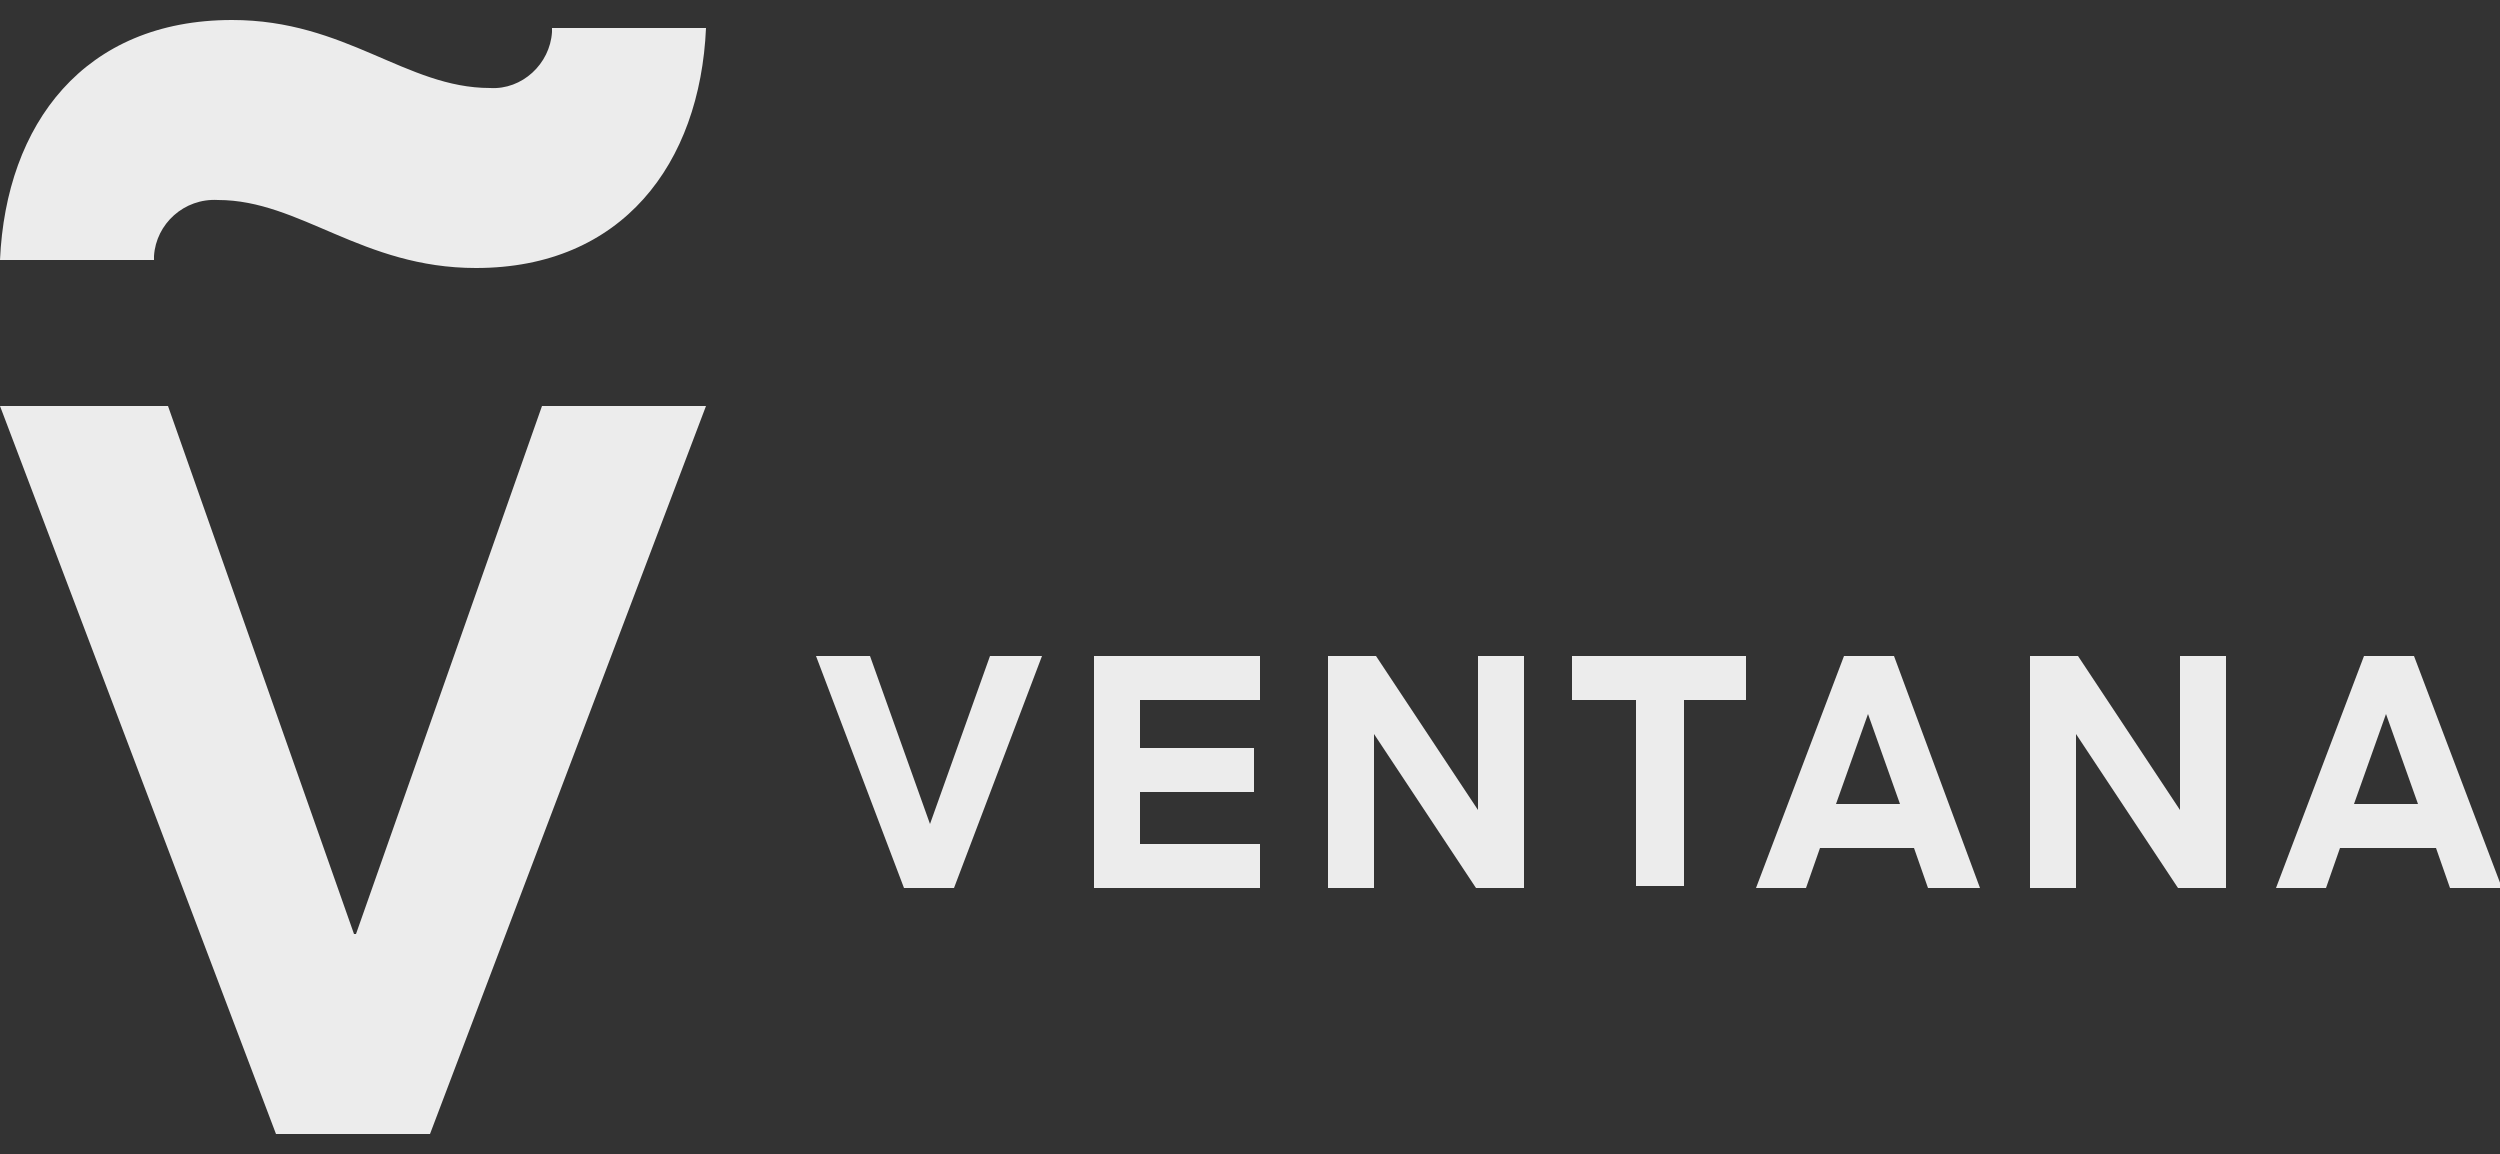 <?xml version="1.0" encoding="utf-8"?>
<!-- Generator: Adobe Illustrator 24.3.0, SVG Export Plug-In . SVG Version: 6.00 Build 0)  -->
<svg version="1.1" id="Layer_1" xmlns="http://www.w3.org/2000/svg" xmlns:xlink="http://www.w3.org/1999/xlink" x="0px" y="0px"
	 viewBox="0 0 125 57.7" style="enable-background:new 0 0 125 57.7;" xml:space="preserve">
<rect x="0" y="0" width="125" height="57.7" fill="#333333" stroke="none"/>
<style type="text/css">
	.st0{fill:#ececec;}
</style>
<g>
	<path class="st0" d="M52.1,32.8l-4.4,11.6h-2.5l-4.4-11.6h2.7l3,8.4h0l3-8.4H52.1z"/>
	<path class="st0" d="M63,44.4h-8.3V32.8H63V35h-6v2.4h5.7v2.2H57v2.6h6L63,44.4z"/>
	<path class="st0" d="M68.7,44.4h-2.3V32.8h2.4l5.1,7.7v-7.7h2.3v11.6h-2.4l-5.1-7.7L68.7,44.4z"/>
	<path class="st0" d="M87.4,35h-3.2v9.3h-2.4V35h-3.2v-2.2h8.7V35z"/>
	<path class="st0" d="M87.8,44.4l4.4-11.6h2.5L99,44.4h-2.6l-0.7-2H91l-0.7,2H87.8z M93.4,35.7l-1.6,4.5H95L93.4,35.7L93.4,35.7z"/>
	<path class="st0" d="M103.8,44.4h-2.3V32.8h2.4l5.1,7.7v-7.7h2.3v11.6h-2.4l-5.1-7.7L103.8,44.4z"/>
	<path class="st0" d="M113.8,44.4l4.4-11.6h2.5l4.4,11.6h-2.6l-0.7-2H117l-0.7,2H113.8z M119.3,35.7l-1.6,4.5h3.2L119.3,35.7
		L119.3,35.7z"/>
	<path class="st0" d="M35.3,20.3L21.5,56.7h-7.7L0,20.3h8.4l9.3,26.4h0.1l9.3-26.4H35.3z"/>
	<path class="st0" d="M10.9,10c-1.7-0.1-3.1,1.2-3.2,2.8c0,0.1,0,0.1,0,0.2H0C0.3,6.2,4.2,1,11.6,1c5.7,0,8.7,3.4,12.9,3.4
		c1.6,0.1,3-1.2,3.1-2.8c0-0.1,0-0.2,0-0.2h7.7c-0.3,6.8-4.2,12-11.5,12C18.1,13.4,15,10,10.9,10z"/>
</g>
</svg>
